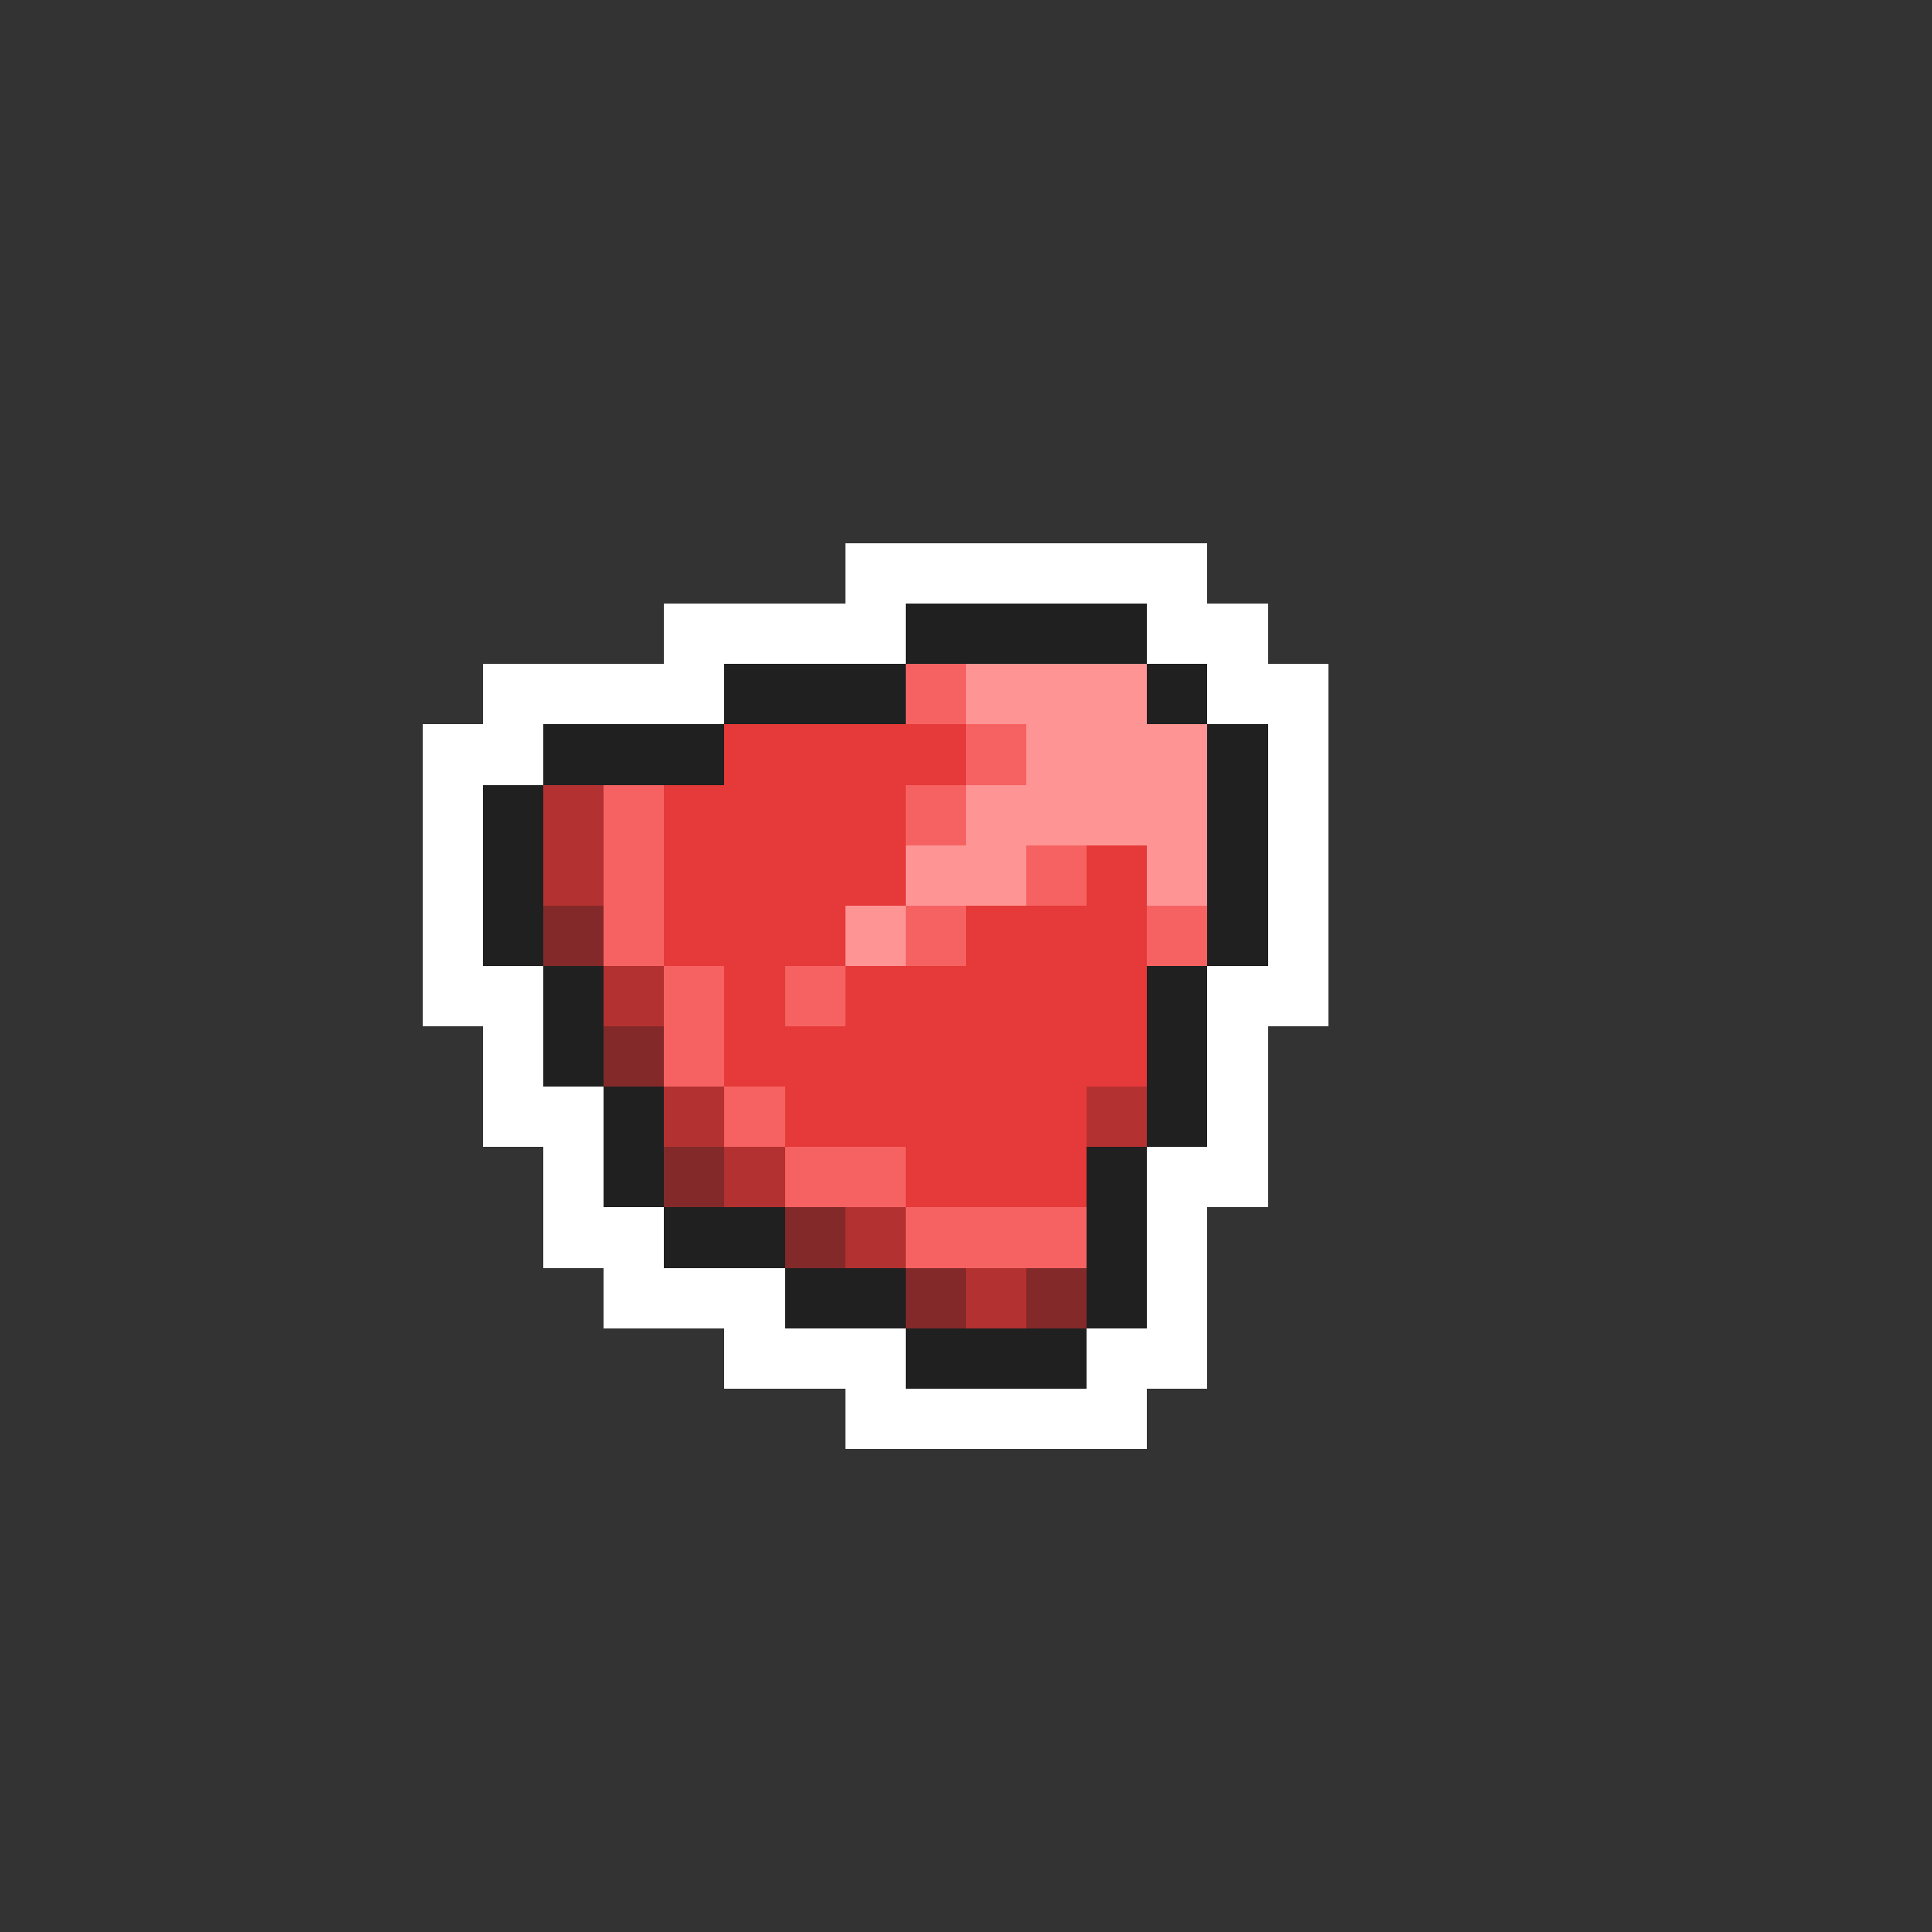 <svg xmlns="http://www.w3.org/2000/svg" viewBox="0 -0.5 32 32" shape-rendering="crispEdges">
<rect x="0" y="-0.5" width="32" height="32" fill="#333333" stroke="none"/>
<path stroke="#ffffff" d="M14 9h6M11 10h4M19 10h2M8 11h4M20 11h2M7 12h2M21 12h1M7 13h1M21 13h1M7 14h1M21 14h1M7 15h1M21 15h1M7 16h2M20 16h2M8 17h1M20 17h1M8 18h2M20 18h1M9 19h1M19 19h2M9 20h2M19 20h1M10 21h3M19 21h1M12 22h3M18 22h2M14 23h5" />
<path stroke="#202020" d="M15 10h4M12 11h3M19 11h1M9 12h3M20 12h1M8 13h1M20 13h1M8 14h1M20 14h1M8 15h1M20 15h1M9 16h1M19 16h1M9 17h1M19 17h1M10 18h1M19 18h1M10 19h1M18 19h1M11 20h2M18 20h1M13 21h2M18 21h1M15 22h3" />
<path stroke="#f66262" d="M15 11h1M16 12h1M10 13h1M15 13h1M10 14h1M17 14h1M10 15h1M15 15h1M19 15h1M11 16h1M13 16h1M11 17h1M12 18h1M13 19h2M15 20h3" />
<path stroke="#ff9494" d="M16 11h3M17 12h3M16 13h4M15 14h2M19 14h1M14 15h1" />
<path stroke="#e63939" d="M12 12h4M11 13h4M11 14h4M18 14h1M11 15h3M16 15h3M12 16h1M14 16h5M12 17h7M13 18h5M15 19h3" />
<path stroke="#b43131" d="M9 13h1M9 14h1M10 16h1M11 18h1M18 18h1M12 19h1M14 20h1M16 21h1" />
<path stroke="#832929" d="M9 15h1M10 17h1M11 19h1M13 20h1M15 21h1M17 21h1" />
</svg>